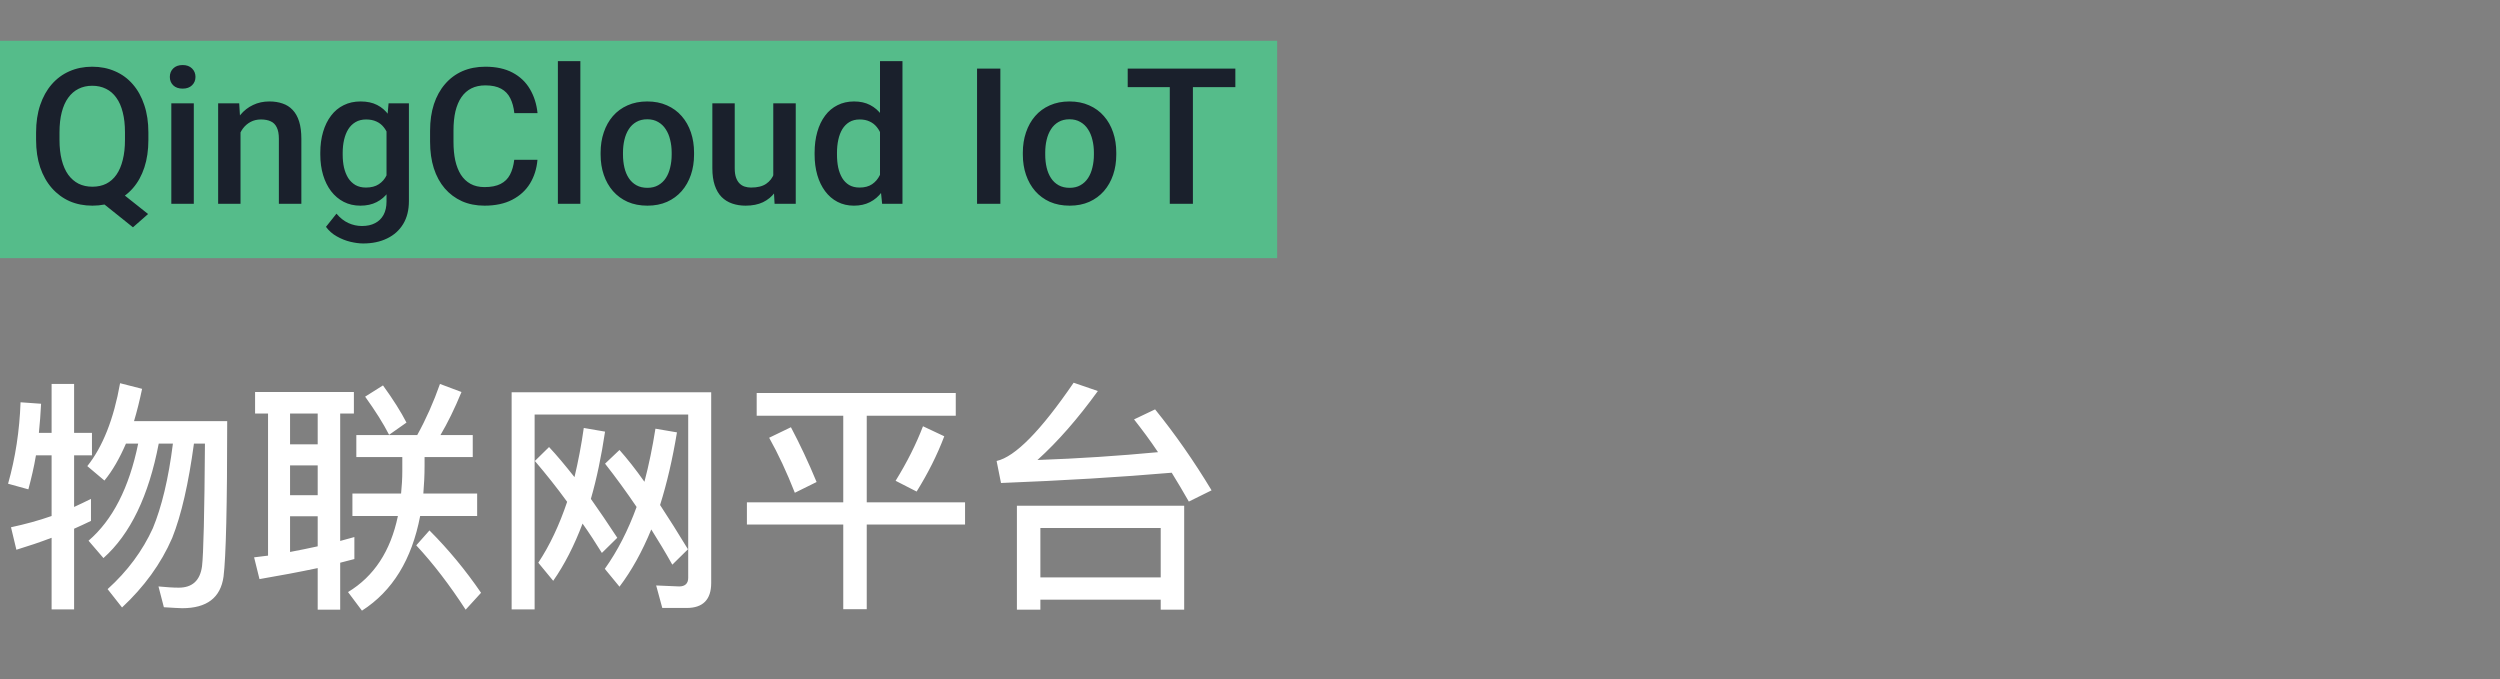 <svg width="184" height="50" viewBox="0 0 184 50" fill="none" xmlns="http://www.w3.org/2000/svg">
<rect x="0" y="0" width="184" height="50" fill="#808080" stroke="none"/>
<rect y="3" width="94" height="16" fill="#55BC8A"/>
<path d="M8.282 13.674L10.9 15.752L9.786 16.73L7.216 14.672L8.282 13.674ZM10.921 9.75V10.297C10.921 11.049 10.823 11.723 10.627 12.32C10.431 12.917 10.151 13.425 9.786 13.845C9.422 14.264 8.986 14.585 8.48 14.809C7.975 15.027 7.414 15.137 6.799 15.137C6.188 15.137 5.63 15.027 5.124 14.809C4.623 14.585 4.188 14.264 3.818 13.845C3.449 13.425 3.162 12.917 2.957 12.32C2.757 11.723 2.656 11.049 2.656 10.297V9.75C2.656 8.998 2.757 8.326 2.957 7.733C3.158 7.136 3.44 6.628 3.805 6.209C4.174 5.785 4.609 5.464 5.11 5.245C5.616 5.022 6.174 4.91 6.785 4.91C7.4 4.91 7.961 5.022 8.467 5.245C8.977 5.464 9.415 5.785 9.779 6.209C10.144 6.628 10.424 7.136 10.62 7.733C10.821 8.326 10.921 8.998 10.921 9.75ZM9.198 10.297V9.736C9.198 9.18 9.144 8.69 9.034 8.267C8.929 7.838 8.772 7.48 8.562 7.193C8.357 6.902 8.104 6.683 7.804 6.537C7.507 6.387 7.168 6.312 6.785 6.312C6.411 6.312 6.077 6.387 5.78 6.537C5.484 6.683 5.231 6.902 5.021 7.193C4.812 7.48 4.652 7.838 4.543 8.267C4.434 8.69 4.379 9.18 4.379 9.736V10.297C4.379 10.853 4.434 11.345 4.543 11.773C4.652 12.202 4.812 12.564 5.021 12.86C5.236 13.152 5.491 13.373 5.787 13.523C6.088 13.669 6.425 13.742 6.799 13.742C7.182 13.742 7.521 13.669 7.817 13.523C8.114 13.373 8.364 13.152 8.569 12.86C8.774 12.564 8.929 12.202 9.034 11.773C9.144 11.345 9.198 10.853 9.198 10.297ZM14.264 7.604V15H12.609V7.604H14.264ZM12.5 5.662C12.5 5.411 12.582 5.204 12.746 5.04C12.915 4.871 13.147 4.787 13.443 4.787C13.735 4.787 13.965 4.871 14.134 5.04C14.302 5.204 14.387 5.411 14.387 5.662C14.387 5.908 14.302 6.113 14.134 6.277C13.965 6.441 13.735 6.523 13.443 6.523C13.147 6.523 12.915 6.441 12.746 6.277C12.582 6.113 12.5 5.908 12.5 5.662ZM17.702 9.183V15H16.055V7.604H17.606L17.702 9.183ZM17.408 11.028L16.875 11.021C16.88 10.497 16.953 10.017 17.094 9.579C17.24 9.142 17.44 8.766 17.695 8.451C17.955 8.137 18.265 7.895 18.625 7.727C18.985 7.553 19.386 7.467 19.828 7.467C20.184 7.467 20.505 7.517 20.792 7.617C21.084 7.713 21.332 7.87 21.537 8.089C21.747 8.308 21.906 8.592 22.016 8.943C22.125 9.29 22.18 9.716 22.18 10.222V15H20.525V10.215C20.525 9.859 20.473 9.579 20.368 9.374C20.268 9.164 20.12 9.016 19.924 8.93C19.732 8.839 19.493 8.793 19.206 8.793C18.924 8.793 18.671 8.852 18.447 8.971C18.224 9.089 18.035 9.251 17.88 9.456C17.73 9.661 17.613 9.898 17.531 10.167C17.449 10.436 17.408 10.723 17.408 11.028ZM28.599 7.604H30.096V14.795C30.096 15.46 29.954 16.025 29.672 16.49C29.389 16.955 28.995 17.308 28.489 17.55C27.983 17.796 27.398 17.919 26.732 17.919C26.45 17.919 26.135 17.878 25.789 17.796C25.447 17.714 25.115 17.582 24.791 17.399C24.472 17.222 24.205 16.987 23.991 16.695L24.764 15.725C25.028 16.039 25.32 16.269 25.639 16.415C25.958 16.561 26.293 16.634 26.644 16.634C27.022 16.634 27.343 16.563 27.607 16.422C27.876 16.285 28.084 16.082 28.23 15.813C28.375 15.545 28.448 15.216 28.448 14.829V9.278L28.599 7.604ZM23.574 11.384V11.24C23.574 10.68 23.643 10.169 23.779 9.709C23.916 9.244 24.112 8.845 24.367 8.513C24.622 8.175 24.932 7.918 25.297 7.74C25.662 7.558 26.074 7.467 26.534 7.467C27.013 7.467 27.421 7.553 27.758 7.727C28.1 7.9 28.384 8.148 28.612 8.472C28.84 8.791 29.018 9.174 29.145 9.62C29.278 10.062 29.376 10.554 29.439 11.097V11.555C29.38 12.083 29.28 12.566 29.139 13.004C28.997 13.441 28.811 13.82 28.578 14.139C28.346 14.458 28.059 14.704 27.717 14.877C27.38 15.05 26.981 15.137 26.52 15.137C26.069 15.137 25.662 15.043 25.297 14.856C24.937 14.67 24.627 14.408 24.367 14.07C24.112 13.733 23.916 13.337 23.779 12.881C23.643 12.421 23.574 11.921 23.574 11.384ZM25.222 11.24V11.384C25.222 11.721 25.254 12.036 25.317 12.327C25.386 12.619 25.488 12.876 25.625 13.1C25.766 13.318 25.944 13.492 26.158 13.619C26.377 13.742 26.634 13.804 26.931 13.804C27.318 13.804 27.635 13.722 27.881 13.558C28.131 13.394 28.323 13.172 28.455 12.895C28.592 12.612 28.688 12.297 28.742 11.951V10.714C28.715 10.445 28.658 10.194 28.571 9.962C28.489 9.729 28.378 9.527 28.236 9.354C28.095 9.176 27.917 9.039 27.703 8.943C27.489 8.843 27.236 8.793 26.944 8.793C26.648 8.793 26.391 8.857 26.172 8.984C25.953 9.112 25.773 9.287 25.632 9.511C25.495 9.734 25.393 9.994 25.324 10.29C25.256 10.586 25.222 10.903 25.222 11.24ZM37.848 11.76H39.557C39.502 12.412 39.32 12.992 39.01 13.503C38.7 14.009 38.265 14.408 37.704 14.699C37.144 14.991 36.462 15.137 35.66 15.137C35.045 15.137 34.491 15.027 33.999 14.809C33.507 14.585 33.085 14.271 32.734 13.865C32.383 13.455 32.115 12.961 31.928 12.382C31.745 11.803 31.654 11.156 31.654 10.44V9.613C31.654 8.898 31.748 8.251 31.935 7.672C32.126 7.093 32.399 6.599 32.755 6.188C33.11 5.774 33.536 5.457 34.033 5.238C34.535 5.02 35.097 4.91 35.722 4.91C36.515 4.91 37.185 5.056 37.731 5.348C38.278 5.639 38.702 6.043 39.003 6.558C39.308 7.073 39.495 7.663 39.563 8.328H37.855C37.809 7.9 37.709 7.533 37.554 7.228C37.403 6.922 37.18 6.69 36.884 6.53C36.588 6.366 36.2 6.284 35.722 6.284C35.33 6.284 34.988 6.357 34.696 6.503C34.405 6.649 34.161 6.863 33.965 7.146C33.769 7.428 33.621 7.777 33.52 8.191C33.425 8.602 33.377 9.071 33.377 9.6V10.44C33.377 10.942 33.42 11.398 33.507 11.808C33.598 12.213 33.735 12.562 33.917 12.854C34.104 13.145 34.341 13.371 34.628 13.53C34.915 13.69 35.259 13.77 35.66 13.77C36.148 13.77 36.542 13.692 36.843 13.537C37.148 13.382 37.378 13.157 37.533 12.86C37.693 12.56 37.797 12.193 37.848 11.76ZM42.715 4.5V15H41.06V4.5H42.715ZM44.205 11.384V11.227C44.205 10.693 44.283 10.199 44.438 9.743C44.592 9.283 44.816 8.884 45.107 8.547C45.404 8.205 45.764 7.941 46.188 7.754C46.616 7.562 47.099 7.467 47.637 7.467C48.179 7.467 48.662 7.562 49.086 7.754C49.514 7.941 49.877 8.205 50.173 8.547C50.469 8.884 50.695 9.283 50.85 9.743C51.005 10.199 51.082 10.693 51.082 11.227V11.384C51.082 11.917 51.005 12.412 50.85 12.867C50.695 13.323 50.469 13.722 50.173 14.063C49.877 14.401 49.517 14.665 49.093 14.856C48.669 15.043 48.188 15.137 47.65 15.137C47.108 15.137 46.623 15.043 46.194 14.856C45.77 14.665 45.41 14.401 45.114 14.063C44.818 13.722 44.592 13.323 44.438 12.867C44.283 12.412 44.205 11.917 44.205 11.384ZM45.852 11.227V11.384C45.852 11.716 45.887 12.031 45.955 12.327C46.023 12.623 46.13 12.883 46.276 13.106C46.422 13.33 46.609 13.505 46.837 13.633C47.065 13.76 47.336 13.824 47.65 13.824C47.956 13.824 48.22 13.76 48.443 13.633C48.671 13.505 48.858 13.33 49.004 13.106C49.15 12.883 49.257 12.623 49.325 12.327C49.398 12.031 49.435 11.716 49.435 11.384V11.227C49.435 10.898 49.398 10.588 49.325 10.297C49.257 10.001 49.148 9.739 48.997 9.511C48.851 9.283 48.664 9.105 48.437 8.978C48.213 8.845 47.947 8.779 47.637 8.779C47.327 8.779 47.058 8.845 46.83 8.978C46.607 9.105 46.422 9.283 46.276 9.511C46.13 9.739 46.023 10.001 45.955 10.297C45.887 10.588 45.852 10.898 45.852 11.227ZM56.913 13.257V7.604H58.567V15H57.009L56.913 13.257ZM57.145 11.719L57.699 11.705C57.699 12.202 57.645 12.66 57.535 13.079C57.426 13.494 57.257 13.856 57.029 14.166C56.801 14.471 56.51 14.711 56.154 14.884C55.799 15.052 55.373 15.137 54.876 15.137C54.516 15.137 54.185 15.084 53.885 14.979C53.584 14.875 53.324 14.713 53.105 14.494C52.891 14.275 52.725 13.991 52.606 13.64C52.488 13.289 52.429 12.87 52.429 12.382V7.604H54.076V12.396C54.076 12.664 54.108 12.89 54.172 13.072C54.236 13.25 54.322 13.394 54.432 13.503C54.541 13.612 54.669 13.69 54.815 13.735C54.96 13.781 55.115 13.804 55.279 13.804C55.749 13.804 56.118 13.713 56.387 13.53C56.66 13.343 56.854 13.093 56.968 12.778C57.086 12.464 57.145 12.111 57.145 11.719ZM64.768 13.469V4.5H66.422V15H64.925L64.768 13.469ZM59.955 11.384V11.24C59.955 10.68 60.021 10.169 60.153 9.709C60.285 9.244 60.477 8.845 60.727 8.513C60.978 8.175 61.283 7.918 61.644 7.74C62.004 7.558 62.409 7.467 62.86 7.467C63.307 7.467 63.699 7.553 64.036 7.727C64.373 7.9 64.66 8.148 64.897 8.472C65.134 8.791 65.324 9.174 65.465 9.62C65.606 10.062 65.706 10.554 65.766 11.097V11.555C65.706 12.083 65.606 12.566 65.465 13.004C65.324 13.441 65.134 13.82 64.897 14.139C64.66 14.458 64.371 14.704 64.029 14.877C63.692 15.05 63.298 15.137 62.847 15.137C62.4 15.137 61.997 15.043 61.637 14.856C61.281 14.67 60.978 14.408 60.727 14.07C60.477 13.733 60.285 13.337 60.153 12.881C60.021 12.421 59.955 11.921 59.955 11.384ZM61.602 11.24V11.384C61.602 11.721 61.632 12.036 61.691 12.327C61.755 12.619 61.853 12.876 61.985 13.1C62.117 13.318 62.288 13.492 62.498 13.619C62.712 13.742 62.967 13.804 63.264 13.804C63.637 13.804 63.945 13.722 64.186 13.558C64.428 13.394 64.617 13.172 64.754 12.895C64.895 12.612 64.991 12.297 65.041 11.951V10.714C65.014 10.445 64.957 10.194 64.87 9.962C64.788 9.729 64.676 9.527 64.535 9.354C64.394 9.176 64.218 9.039 64.009 8.943C63.804 8.843 63.56 8.793 63.277 8.793C62.977 8.793 62.721 8.857 62.512 8.984C62.302 9.112 62.129 9.287 61.992 9.511C61.86 9.734 61.762 9.994 61.698 10.29C61.634 10.586 61.602 10.903 61.602 11.24ZM73.627 5.047V15H71.911V5.047H73.627ZM75.281 11.384V11.227C75.281 10.693 75.359 10.199 75.514 9.743C75.669 9.283 75.892 8.884 76.184 8.547C76.48 8.205 76.84 7.941 77.264 7.754C77.692 7.562 78.175 7.467 78.713 7.467C79.255 7.467 79.738 7.562 80.162 7.754C80.591 7.941 80.953 8.205 81.249 8.547C81.545 8.884 81.771 9.283 81.926 9.743C82.081 10.199 82.158 10.693 82.158 11.227V11.384C82.158 11.917 82.081 12.412 81.926 12.867C81.771 13.323 81.545 13.722 81.249 14.063C80.953 14.401 80.593 14.665 80.169 14.856C79.745 15.043 79.264 15.137 78.727 15.137C78.184 15.137 77.699 15.043 77.27 14.856C76.847 14.665 76.487 14.401 76.19 14.063C75.894 13.722 75.669 13.323 75.514 12.867C75.359 12.412 75.281 11.917 75.281 11.384ZM76.929 11.227V11.384C76.929 11.716 76.963 12.031 77.031 12.327C77.1 12.623 77.207 12.883 77.353 13.106C77.498 13.33 77.685 13.505 77.913 13.633C78.141 13.76 78.412 13.824 78.727 13.824C79.032 13.824 79.296 13.76 79.519 13.633C79.747 13.505 79.934 13.33 80.08 13.106C80.226 12.883 80.333 12.623 80.401 12.327C80.474 12.031 80.511 11.716 80.511 11.384V11.227C80.511 10.898 80.474 10.588 80.401 10.297C80.333 10.001 80.224 9.739 80.073 9.511C79.927 9.283 79.741 9.105 79.513 8.978C79.289 8.845 79.023 8.779 78.713 8.779C78.403 8.779 78.134 8.845 77.906 8.978C77.683 9.105 77.498 9.283 77.353 9.511C77.207 9.739 77.1 10.001 77.031 10.297C76.963 10.588 76.929 10.898 76.929 11.227ZM87.798 5.047V15H86.096V5.047H87.798ZM90.922 5.047V6.414H82.999V5.047H90.922Z" fill="#1A202C"/>
<path d="M8.838 28.204C8.37 30.85 7.56 32.884 6.426 34.306L7.686 35.368C8.28 34.648 8.802 33.73 9.27 32.65H10.17C9.504 35.908 8.28 38.284 6.516 39.796L7.614 41.074C9.594 39.31 10.944 36.502 11.682 32.65H12.726C12.402 35.242 11.898 37.312 11.25 38.878C10.494 40.534 9.396 42.028 7.92 43.36L8.982 44.71C10.602 43.198 11.844 41.506 12.672 39.598C13.356 37.888 13.878 35.566 14.274 32.65H15.084C15.048 37.78 14.976 40.786 14.868 41.686C14.724 42.73 14.148 43.252 13.158 43.252C12.726 43.252 12.24 43.216 11.664 43.162L12.06 44.692C12.708 44.728 13.158 44.764 13.41 44.764C15.228 44.764 16.236 43.99 16.452 42.442C16.632 41.002 16.722 37.186 16.722 30.994H9.864C10.08 30.274 10.278 29.482 10.458 28.618L8.838 28.204ZM2.646 33.514H3.798V37.978C2.826 38.32 1.818 38.59 0.81 38.806L1.206 40.462C2.088 40.192 2.952 39.904 3.798 39.58V44.854H5.454V38.914C5.868 38.734 6.282 38.536 6.696 38.338V36.718C6.3 36.916 5.886 37.114 5.454 37.312V33.514H6.768V31.858H5.454V28.258H3.798V31.858H2.862C2.934 31.156 2.988 30.436 3.024 29.716L1.512 29.608C1.44 31.696 1.134 33.694 0.594 35.602L2.088 36.016C2.304 35.206 2.502 34.378 2.646 33.514ZM26.226 32.02V33.64H29.61V34.666C29.61 35.224 29.574 35.782 29.52 36.322H25.938V37.978H29.286C28.746 40.57 27.522 42.424 25.614 43.576L26.64 44.944C28.89 43.504 30.312 41.182 30.924 37.978H35.118V36.322H31.158C31.212 35.674 31.248 34.99 31.248 34.27V33.64H34.794V32.02H32.418C32.94 31.138 33.462 30.076 33.966 28.852L32.382 28.258C31.914 29.59 31.356 30.85 30.708 32.02H26.226ZM28.188 28.366L26.874 29.194C27.612 30.22 28.206 31.156 28.638 32.002L29.916 31.102C29.52 30.328 28.944 29.41 28.188 28.366ZM18.774 28.852V30.436H19.728V40.894C19.386 40.93 19.044 40.984 18.702 41.02L19.098 42.622C20.574 42.37 22.014 42.1 23.382 41.812V44.872H25.038V41.416C25.362 41.326 25.722 41.236 26.082 41.146V39.526L25.038 39.814V30.436H26.046V28.852H18.774ZM21.348 40.624V37.996H23.382V40.21C22.716 40.354 22.032 40.498 21.348 40.624ZM21.348 36.448V34.252H23.382V36.448H21.348ZM21.348 32.704V30.436H23.382V32.704H21.348ZM31.608 39.04L30.636 40.138C31.896 41.488 33.102 43.072 34.272 44.872L35.406 43.63C34.272 41.974 33.012 40.444 31.608 39.04ZM44.298 40.696L45.432 39.58C44.748 38.536 44.1 37.582 43.488 36.718C43.92 35.224 44.262 33.568 44.532 31.768L42.966 31.498C42.786 32.776 42.552 33.982 42.282 35.116C41.598 34.252 40.986 33.514 40.41 32.902L39.366 33.928C40.194 34.9 40.986 35.89 41.742 36.934C41.166 38.644 40.464 40.138 39.618 41.416L40.716 42.748C41.544 41.56 42.264 40.156 42.876 38.536C43.362 39.22 43.83 39.94 44.298 40.696ZM49.482 41.56L50.634 40.426C49.914 39.238 49.23 38.158 48.582 37.168C49.086 35.566 49.5 33.784 49.824 31.822L48.24 31.552C48.024 32.92 47.754 34.234 47.43 35.458C46.782 34.54 46.17 33.766 45.594 33.118L44.532 34.126C45.324 35.134 46.098 36.196 46.854 37.312C46.224 39.04 45.45 40.552 44.514 41.866L45.594 43.18C46.494 41.992 47.268 40.588 47.934 38.968C48.456 39.796 48.978 40.66 49.482 41.56ZM50.544 44.746C51.732 44.746 52.344 44.134 52.344 42.91V28.87H37.656V44.854H39.348V30.508H50.652V42.532C50.652 42.946 50.418 43.162 49.986 43.162L48.294 43.09L48.744 44.746H50.544ZM55.692 28.924V30.598H62.064V36.97H54.972V38.608H62.064V44.836H63.792V38.608H71.028V36.97H63.792V30.598H70.344V28.924H55.692ZM58.212 31.444L56.61 32.218C57.276 33.406 57.906 34.756 58.5 36.268L60.102 35.476C59.49 34 58.86 32.668 58.212 31.444ZM67.932 31.372C67.428 32.686 66.762 34.018 65.916 35.386L67.464 36.178C68.292 34.846 68.976 33.496 69.498 32.11L67.932 31.372ZM87.156 37.222H74.844V44.872H76.572V44.134H85.428V44.872H87.156V37.222ZM76.572 42.496V38.86H85.428V42.496H76.572ZM73.674 35.548C78.282 35.368 82.476 35.116 86.238 34.792C86.652 35.458 87.066 36.16 87.498 36.916L89.172 36.088C87.858 33.91 86.472 31.93 85.014 30.13L83.466 30.868C84.06 31.624 84.654 32.416 85.23 33.28C82.368 33.55 79.416 33.748 76.356 33.856C77.868 32.488 79.344 30.796 80.802 28.78L79.02 28.168C76.608 31.696 74.718 33.622 73.35 33.928L73.674 35.548Z" fill="white"/>
</svg>
